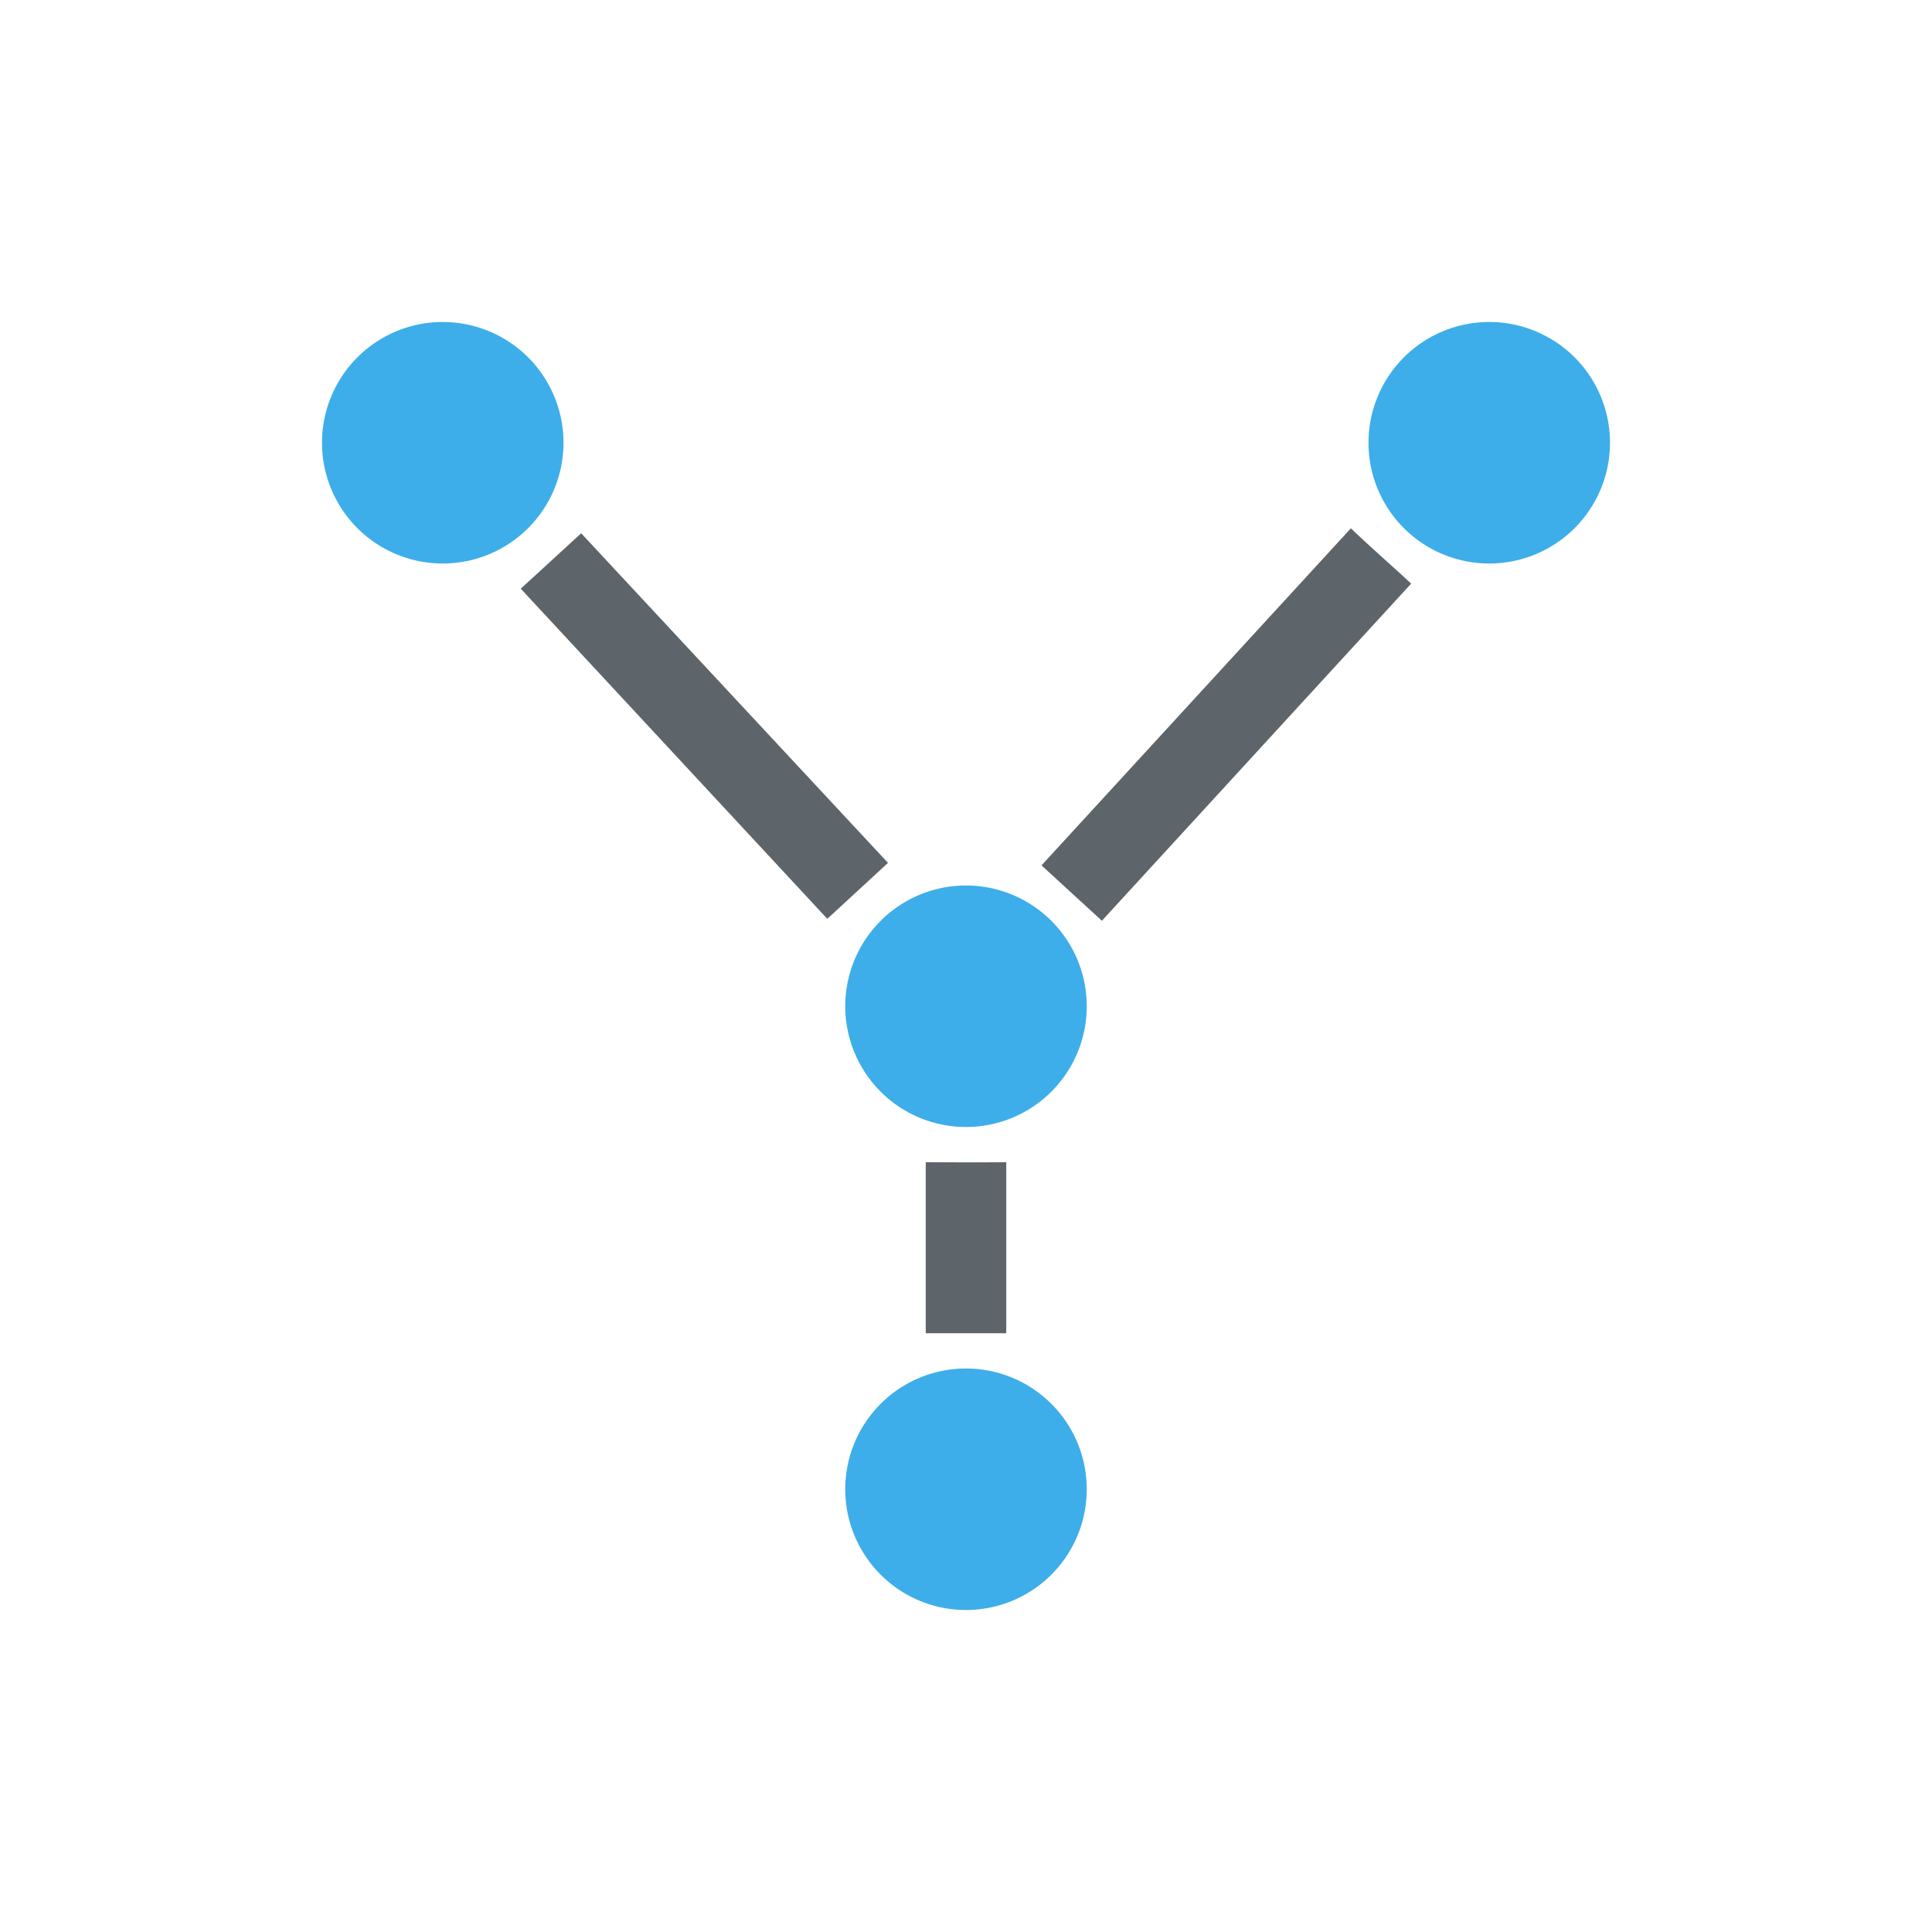 <svg xmlns="http://www.w3.org/2000/svg" viewBox="0 0 24 24"><path d="M16.781 6.563l-3.843 4.187.75.688L17.53 7.25c-.141-.135-.473-.423-.75-.688zm-9.562.062l-.75.688 3.808 4.101.754-.695L7.22 6.625zm4.281 7.813v2.124h1v-2.125c-.397.005-.705.001-1 0z" fill="currentColor" color="#5d656b"/><path d="M5.5 4A1.5 1.5 0 0 0 4 5.5 1.5 1.5 0 0 0 5.5 7 1.5 1.5 0 0 0 7 5.5 1.5 1.5 0 0 0 5.5 4zm13 0A1.5 1.5 0 0 0 17 5.5 1.5 1.5 0 0 0 18.5 7 1.5 1.5 0 0 0 20 5.5 1.5 1.5 0 0 0 18.5 4zM12 11a1.5 1.5 0 0 0-1.5 1.5A1.5 1.5 0 0 0 12 14a1.5 1.5 0 0 0 1.5-1.5A1.5 1.5 0 0 0 12 11zm0 6a1.5 1.5 0 0 0-1.5 1.5A1.5 1.5 0 0 0 12 20a1.5 1.5 0 0 0 1.5-1.5A1.5 1.5 0 0 0 12 17z" fill="currentColor" color="#3daee9"/></svg>